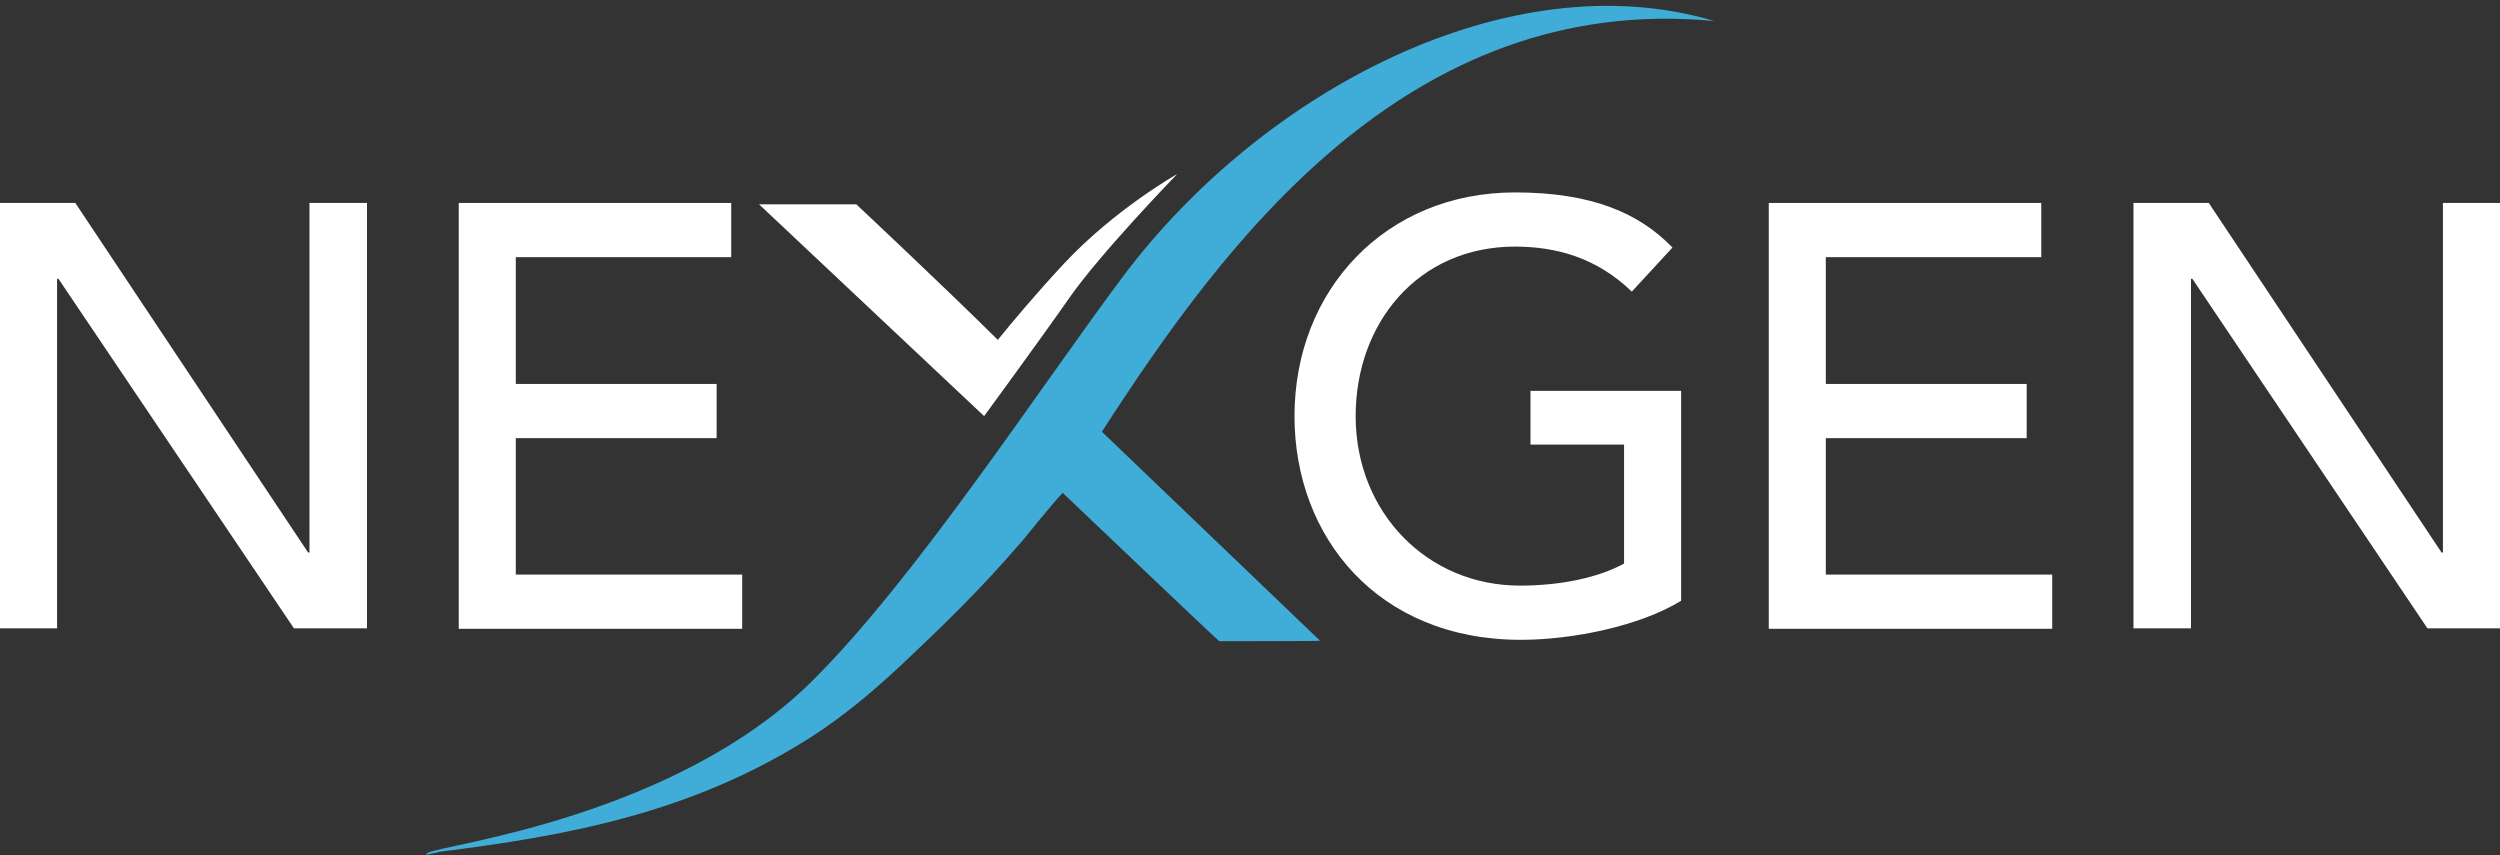 <svg width="114" height="39" viewBox="0 0 114 39" fill="none" xmlns="http://www.w3.org/2000/svg">
<rect x="0" y="0" width="114" height="39" fill="#333333" stroke="none"/>
<g clip-path="url(#clip0_10_26)">
<path fill-rule="evenodd" clip-rule="evenodd" d="M78.178 0.96C68.833 -1.825 57.572 4.144 51.224 12.586C47.561 17.467 41.795 26.327 37.049 31.04C30.805 37.24 20.315 38.497 19.544 38.874C19.503 38.895 19.461 38.895 19.44 38.958V38.979C19.503 38.958 19.565 38.958 19.628 38.937C19.69 38.916 19.753 38.916 19.836 38.895C19.919 38.874 20.002 38.853 20.107 38.832C25.955 38.099 31.596 37.052 37.008 33.596C38.444 32.674 39.734 31.585 40.962 30.454C42.961 28.568 44.647 26.956 46.645 24.63C46.645 24.63 47.998 22.955 48.456 22.473C48.456 22.473 55.366 29.05 55.595 29.239C55.595 29.239 60.174 29.239 60.195 29.218L50.246 19.687C55.741 11.182 64.15 -0.38 78.178 0.96Z" fill="#3FADD8"/>
<path fill-rule="evenodd" clip-rule="evenodd" d="M48.518 12.02C47.249 13.382 46.145 14.702 45.5 15.498C42.94 12.963 39.048 9.318 39.048 9.318H34.614L44.876 18.975C44.876 18.975 47.561 15.309 48.726 13.633C50.163 11.559 53.68 7.936 53.68 7.936C53.68 7.936 50.849 9.528 48.518 12.02Z" fill="white"/>
<path d="M0 9.255H3.434L14.05 25.196H14.112V9.255H16.735V28.652H13.404L2.664 12.712H2.602V28.652H0V9.255Z" fill="white"/>
<path d="M20.898 9.255H33.344V11.727H23.52V17.508H32.678V19.98H23.52V26.201H33.844V28.673H20.918V9.255H20.898Z" fill="white"/>
<path d="M76.659 17.823V27.395C74.786 28.547 71.705 29.176 69.353 29.176C62.818 29.176 59.029 24.484 59.029 18.975C59.029 13.214 63.192 8.774 69.083 8.774C72.621 8.774 74.765 9.737 76.264 11.287L74.411 13.298C72.829 11.769 70.998 11.245 69.083 11.245C64.67 11.245 61.818 14.723 61.818 18.975C61.818 23.353 65.066 26.704 69.312 26.704C71.143 26.704 72.871 26.348 74.057 25.699V20.273H69.79V17.823H76.659Z" fill="white"/>
<path d="M80.635 9.255H93.082V11.727H83.257V17.508H92.416V19.98H83.257V26.201H93.581V28.673H80.656V9.255H80.635Z" fill="white"/>
<path d="M97.286 9.255H100.72L111.336 25.196H111.398V9.255H114.021V28.652H110.691L99.971 12.712H99.909V28.652H97.286V9.255V9.255Z" fill="white"/>
</g>
<defs>
<clipPath id="clip0_10_26">
<rect width="114" height="39" fill="white"/>
</clipPath>
</defs>
</svg>
